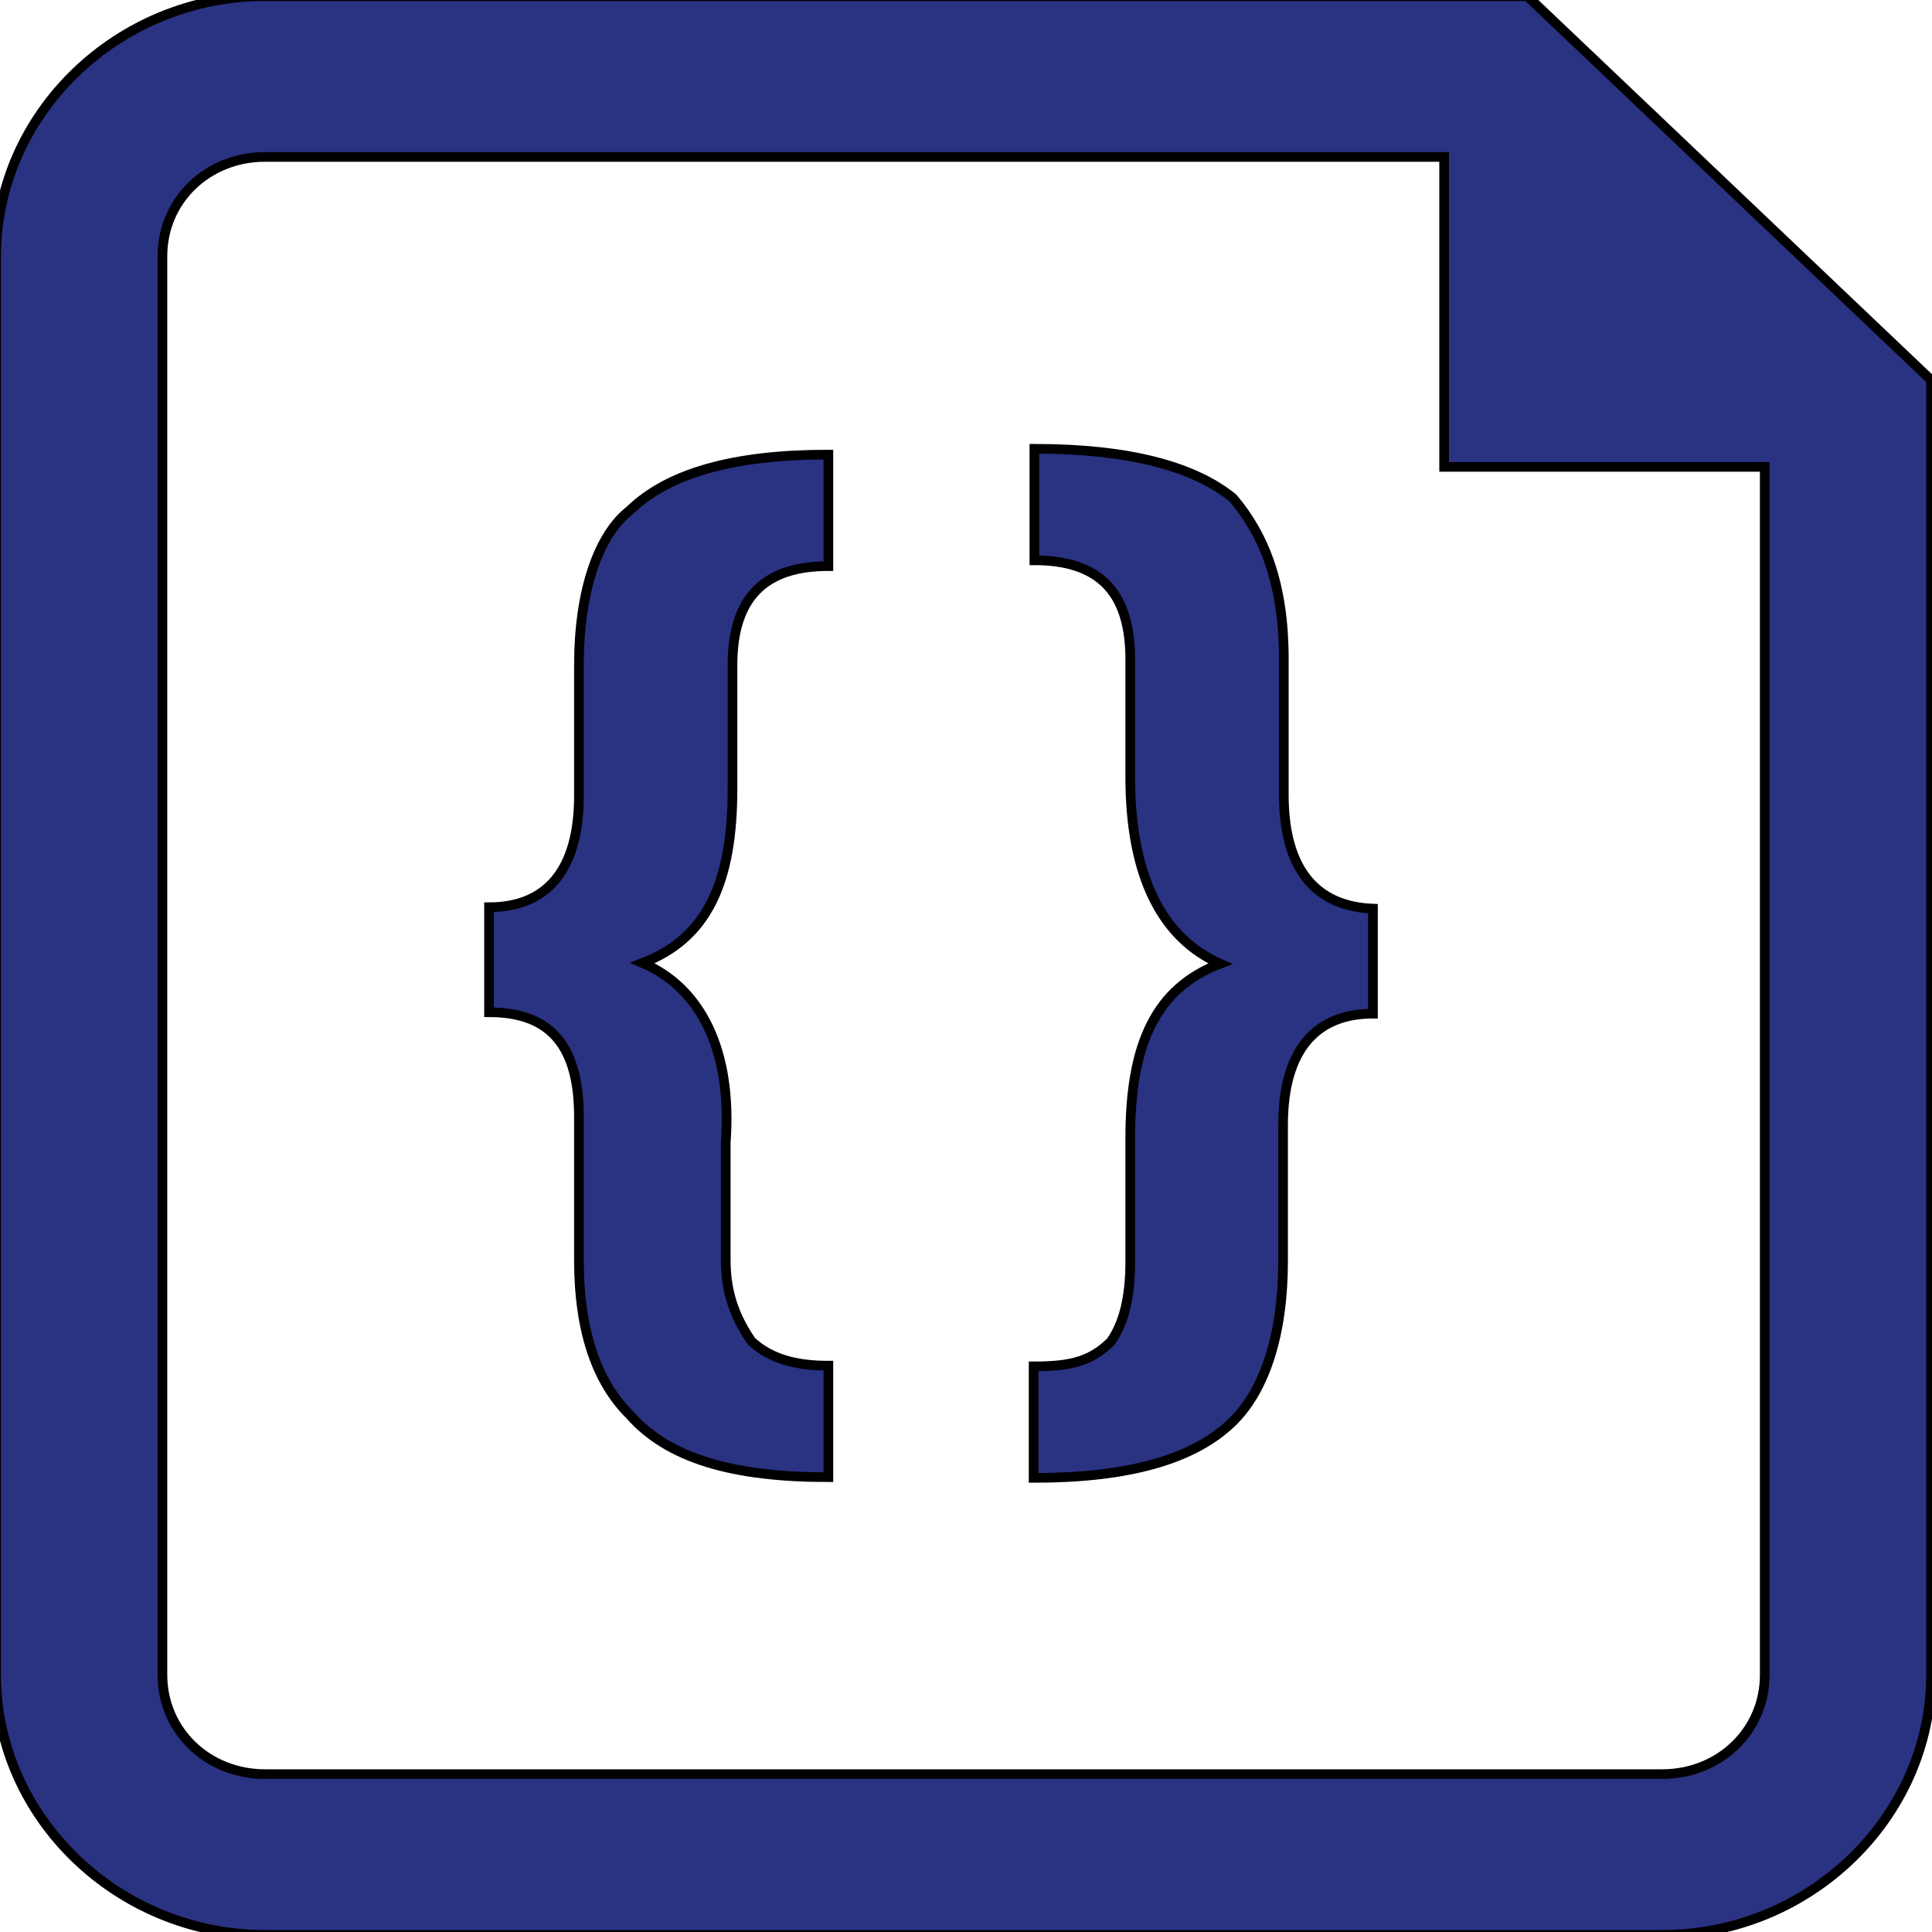 <svg width="200" height="200" xmlns="http://www.w3.org/2000/svg">

 <g>
  <title>background</title>
  <rect fill="none" id="canvas_background" height="202" width="202" y="-1" x="-1"/>
 </g>
 <g>
  <title>Layer 1</title>
  <g id="Layer_1_1_"/>
  <g id="Access_control"/>
  <g id="Azure_active_directory"/>
  <g stroke="null" id="Generic_code">
   <g stroke="null" id="svg_1">
    <path stroke="null" id="svg_2" d="m158.103,-0.4l-130.664,0c-15.276,0 -27.839,12.22 -27.839,26.915l0,146.87c0,14.769 12.64,26.915 27.839,26.915l144.622,0c15.276,0 27.839,-12.22 27.839,-26.915l0,-134.05l-41.797,-39.735zm24.582,173.785c0,5.773 -4.653,10.271 -10.624,10.271l-144.622,0c-5.971,0 -10.624,-4.498 -10.624,-10.271l0,-146.87c0,-5.773 4.653,-10.271 10.624,-10.271l122.057,0l0,32.088l33.189,0l0,125.053z" fill="#2A3282"/>
    <path stroke="null" id="svg_3" d="m59.93,68.874l0,13.495c0,7.722 -3.334,11.546 -9.305,11.546l0,10.871c6.669,0 9.305,3.824 9.305,10.871l0,14.769c0,7.722 2.016,12.82 5.273,16.044c3.955,4.498 10.624,6.448 20.55,6.448l0,-11.546c-3.334,0 -5.971,-0.675 -7.987,-2.549c-1.318,-1.949 -2.637,-4.498 -2.637,-8.322l0,-12.22c0.698,-9.596 -2.637,-16.044 -8.608,-18.593l0,0c6.669,-2.549 9.305,-8.322 9.305,-17.993l0,-12.82c0,-7.047 3.334,-10.271 9.926,-10.271l0,-11.546c-9.926,0 -16.595,1.949 -20.55,5.773c-3.257,2.549 -5.273,8.322 -5.273,16.044z" fill="#2A3282"/>
    <path stroke="null" id="svg_4" d="m132.901,82.294l0,-14.095c0,-7.722 -2.016,-12.82 -5.273,-16.644c-3.955,-3.224 -10.624,-5.098 -20.55,-5.098l0,11.546c6.669,0 9.926,3.224 9.926,10.271l0,12.22c0,10.271 3.334,16.644 9.305,19.268l0,0c-6.669,2.549 -9.305,8.322 -9.305,17.993l0,12.82c0,3.824 -0.698,6.448 -2.016,8.322c-2.016,1.949 -3.955,2.549 -7.987,2.549l0,11.546c9.926,0 16.595,-1.949 20.55,-5.773c3.334,-3.224 5.273,-8.997 5.273,-16.644l0,-14.095c0,-7.722 3.334,-11.546 9.305,-11.546l0,-10.871c-5.893,-0.225 -9.228,-4.048 -9.228,-11.771z" fill="#2A3282"/>
   </g>
  </g>
  <g id="symbols"/>
 </g>
</svg>